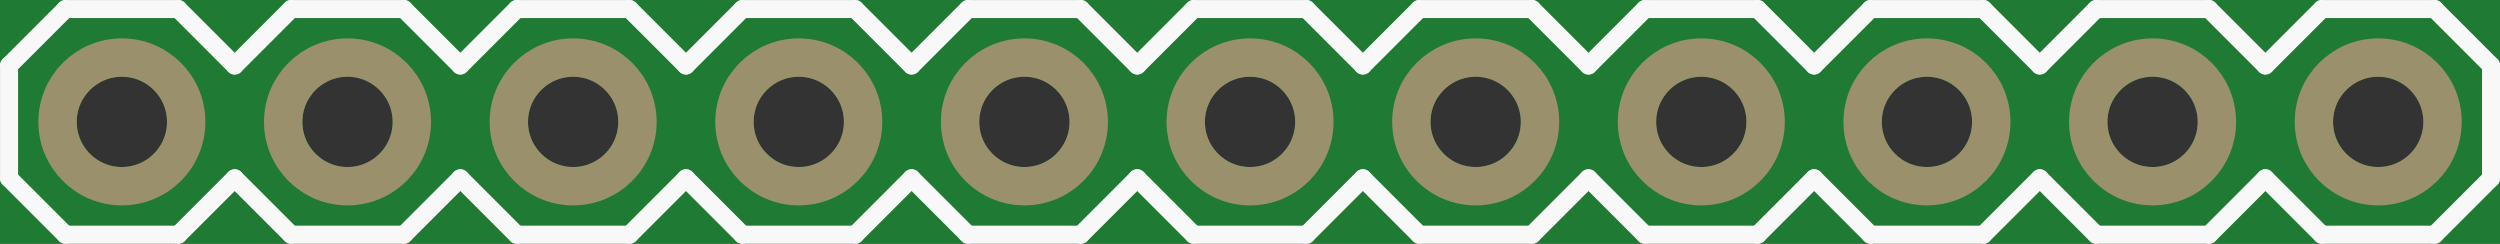 <?xml version='1.0' encoding='UTF-8' standalone='no'?>
<!-- Created with Fritzing (http://www.fritzing.org/) -->
<svg xmlns:svg='http://www.w3.org/2000/svg' xmlns='http://www.w3.org/2000/svg' version='1.2' baseProfile='tiny' x='0in' y='0in' width='1.108in' height='0.108in' viewBox='0 0 28.143 2.743' >
<rect x="0" y="0" width="28.143" height="2.743" fill="#333333" stroke="none"/>
<g id='breadboard'>
<path fill='#1F7A34' stroke='none' stroke-width='0' d='M0,0l28.143,0 0,2.743 -28.143,0 0,-2.743z
M0.864,1.372a0.508,0.508 0 1 0 1.016,0 0.508,0.508 0 1 0 -1.016,0z
M3.404,1.372a0.508,0.508 0 1 0 1.016,0 0.508,0.508 0 1 0 -1.016,0z
M5.944,1.372a0.508,0.508 0 1 0 1.016,0 0.508,0.508 0 1 0 -1.016,0z
M8.484,1.372a0.508,0.508 0 1 0 1.016,0 0.508,0.508 0 1 0 -1.016,0z
M11.024,1.372a0.508,0.508 0 1 0 1.016,0 0.508,0.508 0 1 0 -1.016,0z
M13.564,1.372a0.508,0.508 0 1 0 1.016,0 0.508,0.508 0 1 0 -1.016,0z
M16.104,1.372a0.508,0.508 0 1 0 1.016,0 0.508,0.508 0 1 0 -1.016,0z
M18.644,1.372a0.508,0.508 0 1 0 1.016,0 0.508,0.508 0 1 0 -1.016,0z
M21.184,1.372a0.508,0.508 0 1 0 1.016,0 0.508,0.508 0 1 0 -1.016,0z
M23.724,1.372a0.508,0.508 0 1 0 1.016,0 0.508,0.508 0 1 0 -1.016,0z
M26.264,1.372a0.508,0.508 0 1 0 1.016,0 0.508,0.508 0 1 0 -1.016,0z
'/>
<circle id='connector0pin' connectorname='1' cx='1.372' cy='1.372' r='0.724' stroke='#9A916C' stroke-width='0.432' fill='none' />
<circle id='connector1pin' connectorname='2' cx='3.912' cy='1.372' r='0.724' stroke='#9A916C' stroke-width='0.432' fill='none' />
<circle id='connector2pin' connectorname='3' cx='6.452' cy='1.372' r='0.724' stroke='#9A916C' stroke-width='0.432' fill='none' />
<circle id='connector3pin' connectorname='4' cx='8.992' cy='1.372' r='0.724' stroke='#9A916C' stroke-width='0.432' fill='none' />
<circle id='connector4pin' connectorname='5' cx='11.532' cy='1.372' r='0.724' stroke='#9A916C' stroke-width='0.432' fill='none' />
<circle id='connector5pin' connectorname='6' cx='14.072' cy='1.372' r='0.724' stroke='#9A916C' stroke-width='0.432' fill='none' />
<circle id='connector6pin' connectorname='7' cx='16.612' cy='1.372' r='0.724' stroke='#9A916C' stroke-width='0.432' fill='none' />
<circle id='connector7pin' connectorname='8' cx='19.152' cy='1.372' r='0.724' stroke='#9A916C' stroke-width='0.432' fill='none' />
<circle id='connector8pin' connectorname='9' cx='21.692' cy='1.372' r='0.724' stroke='#9A916C' stroke-width='0.432' fill='none' />
<circle id='connector9pin' connectorname='10' cx='24.232' cy='1.372' r='0.724' stroke='#9A916C' stroke-width='0.432' fill='none' />
<circle id='connector10pin' connectorname='11' cx='26.772' cy='1.372' r='0.724' stroke='#9A916C' stroke-width='0.432' fill='none' />
<line x1='15.977' y1='0.102' x2='17.247' y2='0.102' stroke='#f8f8f8' stroke-width='0.203' stroke-linecap='round'/>
<line x1='17.247' y1='0.102' x2='17.882' y2='0.737' stroke='#f8f8f8' stroke-width='0.203' stroke-linecap='round'/>
<line x1='17.882' y1='2.007' x2='17.247' y2='2.642' stroke='#f8f8f8' stroke-width='0.203' stroke-linecap='round'/>
<line x1='12.802' y1='0.737' x2='13.437' y2='0.102' stroke='#f8f8f8' stroke-width='0.203' stroke-linecap='round'/>
<line x1='13.437' y1='0.102' x2='14.707' y2='0.102' stroke='#f8f8f8' stroke-width='0.203' stroke-linecap='round'/>
<line x1='14.707' y1='0.102' x2='15.342' y2='0.737' stroke='#f8f8f8' stroke-width='0.203' stroke-linecap='round'/>
<line x1='15.342' y1='2.007' x2='14.707' y2='2.642' stroke='#f8f8f8' stroke-width='0.203' stroke-linecap='round'/>
<line x1='14.707' y1='2.642' x2='13.437' y2='2.642' stroke='#f8f8f8' stroke-width='0.203' stroke-linecap='round'/>
<line x1='13.437' y1='2.642' x2='12.802' y2='2.007' stroke='#f8f8f8' stroke-width='0.203' stroke-linecap='round'/>
<line x1='15.977' y1='0.102' x2='15.342' y2='0.737' stroke='#f8f8f8' stroke-width='0.203' stroke-linecap='round'/>
<line x1='15.342' y1='2.007' x2='15.977' y2='2.642' stroke='#f8f8f8' stroke-width='0.203' stroke-linecap='round'/>
<line x1='17.247' y1='2.642' x2='15.977' y2='2.642' stroke='#f8f8f8' stroke-width='0.203' stroke-linecap='round'/>
<line x1='8.357' y1='0.102' x2='9.627' y2='0.102' stroke='#f8f8f8' stroke-width='0.203' stroke-linecap='round'/>
<line x1='9.627' y1='0.102' x2='10.262' y2='0.737' stroke='#f8f8f8' stroke-width='0.203' stroke-linecap='round'/>
<line x1='10.262' y1='2.007' x2='9.627' y2='2.642' stroke='#f8f8f8' stroke-width='0.203' stroke-linecap='round'/>
<line x1='10.262' y1='0.737' x2='10.897' y2='0.102' stroke='#f8f8f8' stroke-width='0.203' stroke-linecap='round'/>
<line x1='10.897' y1='0.102' x2='12.167' y2='0.102' stroke='#f8f8f8' stroke-width='0.203' stroke-linecap='round'/>
<line x1='12.167' y1='0.102' x2='12.802' y2='0.737' stroke='#f8f8f8' stroke-width='0.203' stroke-linecap='round'/>
<line x1='12.802' y1='2.007' x2='12.167' y2='2.642' stroke='#f8f8f8' stroke-width='0.203' stroke-linecap='round'/>
<line x1='12.167' y1='2.642' x2='10.897' y2='2.642' stroke='#f8f8f8' stroke-width='0.203' stroke-linecap='round'/>
<line x1='10.897' y1='2.642' x2='10.262' y2='2.007' stroke='#f8f8f8' stroke-width='0.203' stroke-linecap='round'/>
<line x1='5.182' y1='0.737' x2='5.817' y2='0.102' stroke='#f8f8f8' stroke-width='0.203' stroke-linecap='round'/>
<line x1='5.817' y1='0.102' x2='7.087' y2='0.102' stroke='#f8f8f8' stroke-width='0.203' stroke-linecap='round'/>
<line x1='7.087' y1='0.102' x2='7.722' y2='0.737' stroke='#f8f8f8' stroke-width='0.203' stroke-linecap='round'/>
<line x1='7.722' y1='2.007' x2='7.087' y2='2.642' stroke='#f8f8f8' stroke-width='0.203' stroke-linecap='round'/>
<line x1='7.087' y1='2.642' x2='5.817' y2='2.642' stroke='#f8f8f8' stroke-width='0.203' stroke-linecap='round'/>
<line x1='5.817' y1='2.642' x2='5.182' y2='2.007' stroke='#f8f8f8' stroke-width='0.203' stroke-linecap='round'/>
<line x1='8.357' y1='0.102' x2='7.722' y2='0.737' stroke='#f8f8f8' stroke-width='0.203' stroke-linecap='round'/>
<line x1='7.722' y1='2.007' x2='8.357' y2='2.642' stroke='#f8f8f8' stroke-width='0.203' stroke-linecap='round'/>
<line x1='9.627' y1='2.642' x2='8.357' y2='2.642' stroke='#f8f8f8' stroke-width='0.203' stroke-linecap='round'/>
<line x1='0.737' y1='0.102' x2='2.007' y2='0.102' stroke='#f8f8f8' stroke-width='0.203' stroke-linecap='round'/>
<line x1='2.007' y1='0.102' x2='2.642' y2='0.737' stroke='#f8f8f8' stroke-width='0.203' stroke-linecap='round'/>
<line x1='2.642' y1='2.007' x2='2.007' y2='2.642' stroke='#f8f8f8' stroke-width='0.203' stroke-linecap='round'/>
<line x1='2.642' y1='0.737' x2='3.277' y2='0.102' stroke='#f8f8f8' stroke-width='0.203' stroke-linecap='round'/>
<line x1='3.277' y1='0.102' x2='4.547' y2='0.102' stroke='#f8f8f8' stroke-width='0.203' stroke-linecap='round'/>
<line x1='4.547' y1='0.102' x2='5.182' y2='0.737' stroke='#f8f8f8' stroke-width='0.203' stroke-linecap='round'/>
<line x1='5.182' y1='2.007' x2='4.547' y2='2.642' stroke='#f8f8f8' stroke-width='0.203' stroke-linecap='round'/>
<line x1='4.547' y1='2.642' x2='3.277' y2='2.642' stroke='#f8f8f8' stroke-width='0.203' stroke-linecap='round'/>
<line x1='3.277' y1='2.642' x2='2.642' y2='2.007' stroke='#f8f8f8' stroke-width='0.203' stroke-linecap='round'/>
<line x1='0.102' y1='0.737' x2='0.102' y2='2.007' stroke='#f8f8f8' stroke-width='0.203' stroke-linecap='round'/>
<line x1='0.737' y1='0.102' x2='0.102' y2='0.737' stroke='#f8f8f8' stroke-width='0.203' stroke-linecap='round'/>
<line x1='0.102' y1='2.007' x2='0.737' y2='2.642' stroke='#f8f8f8' stroke-width='0.203' stroke-linecap='round'/>
<line x1='2.007' y1='2.642' x2='0.737' y2='2.642' stroke='#f8f8f8' stroke-width='0.203' stroke-linecap='round'/>
<line x1='18.517' y1='0.102' x2='19.787' y2='0.102' stroke='#f8f8f8' stroke-width='0.203' stroke-linecap='round'/>
<line x1='19.787' y1='0.102' x2='20.422' y2='0.737' stroke='#f8f8f8' stroke-width='0.203' stroke-linecap='round'/>
<line x1='20.422' y1='2.007' x2='19.787' y2='2.642' stroke='#f8f8f8' stroke-width='0.203' stroke-linecap='round'/>
<line x1='18.517' y1='0.102' x2='17.882' y2='0.737' stroke='#f8f8f8' stroke-width='0.203' stroke-linecap='round'/>
<line x1='17.882' y1='2.007' x2='18.517' y2='2.642' stroke='#f8f8f8' stroke-width='0.203' stroke-linecap='round'/>
<line x1='19.787' y1='2.642' x2='18.517' y2='2.642' stroke='#f8f8f8' stroke-width='0.203' stroke-linecap='round'/>
<line x1='21.057' y1='0.102' x2='22.327' y2='0.102' stroke='#f8f8f8' stroke-width='0.203' stroke-linecap='round'/>
<line x1='22.327' y1='0.102' x2='22.962' y2='0.737' stroke='#f8f8f8' stroke-width='0.203' stroke-linecap='round'/>
<line x1='22.962' y1='2.007' x2='22.327' y2='2.642' stroke='#f8f8f8' stroke-width='0.203' stroke-linecap='round'/>
<line x1='21.057' y1='0.102' x2='20.422' y2='0.737' stroke='#f8f8f8' stroke-width='0.203' stroke-linecap='round'/>
<line x1='20.422' y1='2.007' x2='21.057' y2='2.642' stroke='#f8f8f8' stroke-width='0.203' stroke-linecap='round'/>
<line x1='22.327' y1='2.642' x2='21.057' y2='2.642' stroke='#f8f8f8' stroke-width='0.203' stroke-linecap='round'/>
<line x1='23.597' y1='0.102' x2='24.867' y2='0.102' stroke='#f8f8f8' stroke-width='0.203' stroke-linecap='round'/>
<line x1='24.867' y1='0.102' x2='25.502' y2='0.737' stroke='#f8f8f8' stroke-width='0.203' stroke-linecap='round'/>
<line x1='25.502' y1='2.007' x2='24.867' y2='2.642' stroke='#f8f8f8' stroke-width='0.203' stroke-linecap='round'/>
<line x1='23.597' y1='0.102' x2='22.962' y2='0.737' stroke='#f8f8f8' stroke-width='0.203' stroke-linecap='round'/>
<line x1='22.962' y1='2.007' x2='23.597' y2='2.642' stroke='#f8f8f8' stroke-width='0.203' stroke-linecap='round'/>
<line x1='24.867' y1='2.642' x2='23.597' y2='2.642' stroke='#f8f8f8' stroke-width='0.203' stroke-linecap='round'/>
<line x1='26.137' y1='0.102' x2='27.407' y2='0.102' stroke='#f8f8f8' stroke-width='0.203' stroke-linecap='round'/>
<line x1='27.407' y1='0.102' x2='28.042' y2='0.737' stroke='#f8f8f8' stroke-width='0.203' stroke-linecap='round'/>
<line x1='28.042' y1='0.737' x2='28.042' y2='2.007' stroke='#f8f8f8' stroke-width='0.203' stroke-linecap='round'/>
<line x1='28.042' y1='2.007' x2='27.407' y2='2.642' stroke='#f8f8f8' stroke-width='0.203' stroke-linecap='round'/>
<line x1='26.137' y1='0.102' x2='25.502' y2='0.737' stroke='#f8f8f8' stroke-width='0.203' stroke-linecap='round'/>
<line x1='25.502' y1='2.007' x2='26.137' y2='2.642' stroke='#f8f8f8' stroke-width='0.203' stroke-linecap='round'/>
<line x1='27.407' y1='2.642' x2='26.137' y2='2.642' stroke='#f8f8f8' stroke-width='0.203' stroke-linecap='round'/>
</g>
</svg>